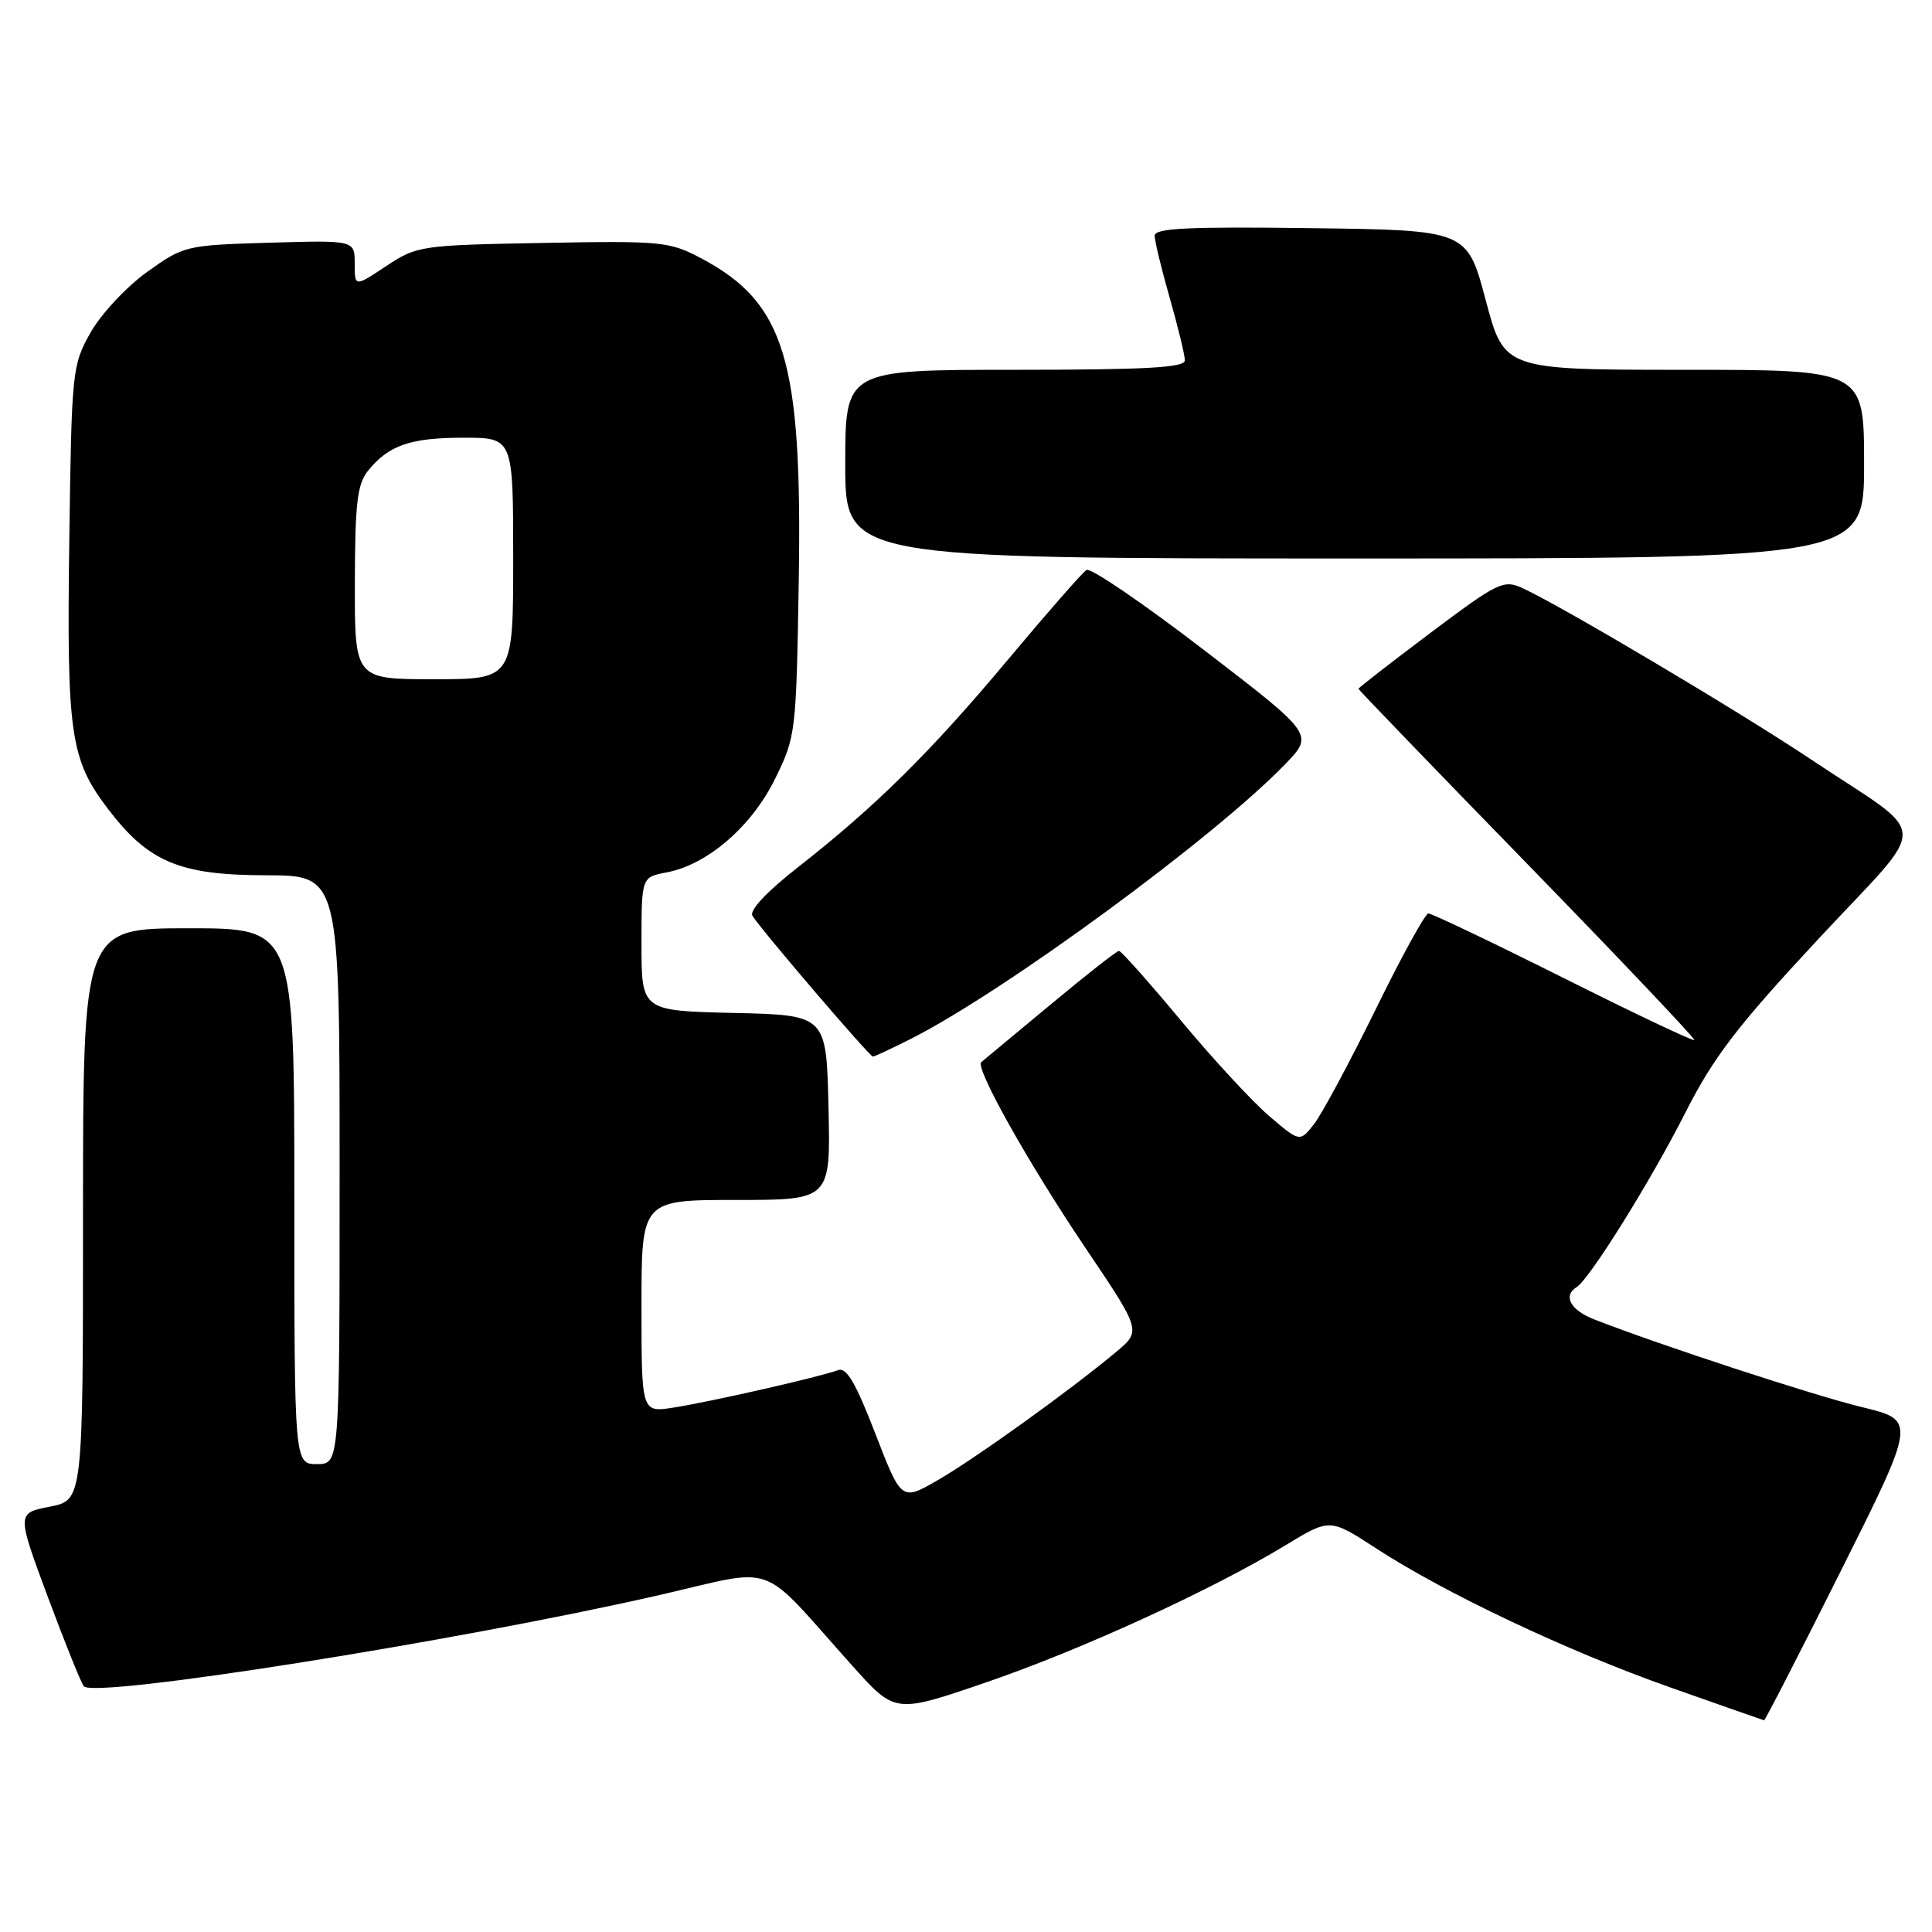 <?xml version="1.0" encoding="UTF-8" standalone="no"?>
<!DOCTYPE svg PUBLIC "-//W3C//DTD SVG 1.1//EN" "http://www.w3.org/Graphics/SVG/1.1/DTD/svg11.dtd" >
<svg xmlns="http://www.w3.org/2000/svg" xmlns:xlink="http://www.w3.org/1999/xlink" version="1.1" viewBox="0 0 256 256">
 <g >
 <path fill="currentColor"
d=" M 243.95 208.10 C 253.91 188.19 253.91 188.19 246.71 186.45 C 240.29 184.89 219.98 178.24 211.25 174.83 C 208.09 173.60 207.06 171.70 208.91 170.55 C 210.62 169.50 218.76 156.44 223.31 147.45 C 227.05 140.08 230.14 136.03 240.87 124.50 C 255.93 108.30 256.04 111.37 240.00 100.65 C 230.55 94.33 206.83 80.25 201.74 77.93 C 199.22 76.78 198.49 77.14 189.53 83.87 C 184.29 87.81 180.00 91.14 180.00 91.27 C 180.01 91.40 190.08 101.85 202.40 114.50 C 214.71 127.15 224.66 137.64 224.50 137.81 C 224.34 137.98 216.52 134.27 207.12 129.56 C 197.72 124.85 189.68 121.02 189.26 121.04 C 188.84 121.06 185.69 126.79 182.26 133.79 C 178.83 140.78 175.17 147.59 174.13 148.93 C 172.23 151.35 172.23 151.35 168.16 147.87 C 165.92 145.95 160.65 140.25 156.45 135.19 C 152.24 130.14 148.56 126.00 148.27 126.00 C 147.98 126.00 143.86 129.23 139.12 133.18 C 134.38 137.13 130.28 140.53 130.02 140.74 C 129.15 141.44 136.28 154.16 143.81 165.33 C 151.24 176.35 151.24 176.35 147.87 179.16 C 141.77 184.25 129.23 193.26 124.29 196.11 C 119.44 198.91 119.44 198.91 115.98 189.94 C 113.34 183.13 112.15 181.11 111.01 181.56 C 108.81 182.41 94.20 185.74 89.25 186.51 C 85.00 187.18 85.00 187.18 85.00 173.09 C 85.00 159.00 85.00 159.00 97.53 159.00 C 110.06 159.00 110.06 159.00 109.78 146.75 C 109.50 134.50 109.50 134.50 97.25 134.22 C 85.00 133.94 85.00 133.94 85.00 125.08 C 85.00 116.22 85.00 116.22 88.32 115.60 C 93.73 114.58 99.59 109.53 102.70 103.20 C 105.45 97.61 105.51 97.12 105.84 76.86 C 106.31 47.69 104.02 40.12 92.92 34.23 C 88.71 32.00 87.70 31.90 71.92 32.19 C 55.73 32.49 55.25 32.56 51.17 35.26 C 47.00 38.03 47.00 38.03 47.00 34.93 C 47.00 31.83 47.00 31.83 35.71 32.16 C 24.60 32.49 24.35 32.55 19.46 36.06 C 16.73 38.02 13.38 41.62 12.00 44.06 C 9.56 48.39 9.49 49.09 9.18 71.65 C 8.83 97.34 9.31 100.63 14.32 107.20 C 19.69 114.24 23.80 115.96 35.25 115.98 C 45.00 116.00 45.00 116.00 45.00 155.00 C 45.00 194.00 45.00 194.00 42.00 194.00 C 39.00 194.00 39.00 194.00 39.00 158.50 C 39.00 123.00 39.00 123.00 25.00 123.00 C 11.00 123.00 11.00 123.00 11.00 160.89 C 11.00 198.78 11.00 198.78 6.60 199.64 C 2.21 200.50 2.21 200.50 6.37 211.69 C 8.66 217.84 10.80 223.13 11.12 223.45 C 12.71 225.05 60.33 217.51 86.99 211.44 C 103.44 207.70 100.21 206.54 112.99 220.78 C 118.62 227.05 118.62 227.05 130.56 222.96 C 143.20 218.64 160.62 210.66 170.36 204.74 C 176.22 201.18 176.22 201.18 182.36 205.18 C 191.57 211.16 207.66 218.77 221.32 223.59 C 228.02 225.96 233.61 227.92 233.75 227.95 C 233.88 227.98 238.47 219.04 243.95 208.10 Z  M 120.78 137.61 C 133.21 131.30 160.97 110.92 170.30 101.25 C 174.10 97.31 174.10 97.31 159.52 86.12 C 151.50 79.96 144.50 75.19 143.97 75.52 C 143.43 75.85 138.79 81.16 133.64 87.31 C 123.39 99.57 116.06 106.83 105.75 114.90 C 101.62 118.13 99.27 120.63 99.70 121.34 C 100.81 123.16 115.22 140.00 115.66 140.00 C 115.89 140.00 118.19 138.92 120.78 137.61 Z  M 247.00 61.50 C 247.00 49.00 247.00 49.00 223.16 49.00 C 199.31 49.00 199.31 49.00 196.86 39.75 C 194.40 30.50 194.40 30.50 173.70 30.23 C 157.46 30.02 153.00 30.23 153.00 31.23 C 153.00 31.93 153.90 35.65 155.00 39.50 C 156.10 43.35 157.00 47.06 157.00 47.75 C 157.00 48.71 151.86 49.00 134.50 49.00 C 112.00 49.00 112.00 49.00 112.00 61.50 C 112.00 74.00 112.00 74.00 179.50 74.00 C 247.00 74.00 247.00 74.00 247.00 61.50 Z  M 47.02 77.25 C 47.04 66.68 47.34 64.14 48.77 62.37 C 51.50 58.99 54.39 58.00 61.43 58.00 C 68.00 58.00 68.00 58.00 68.00 74.00 C 68.00 90.00 68.00 90.00 57.50 90.00 C 47.00 90.00 47.00 90.00 47.02 77.25 Z "/>
</g>
</svg>